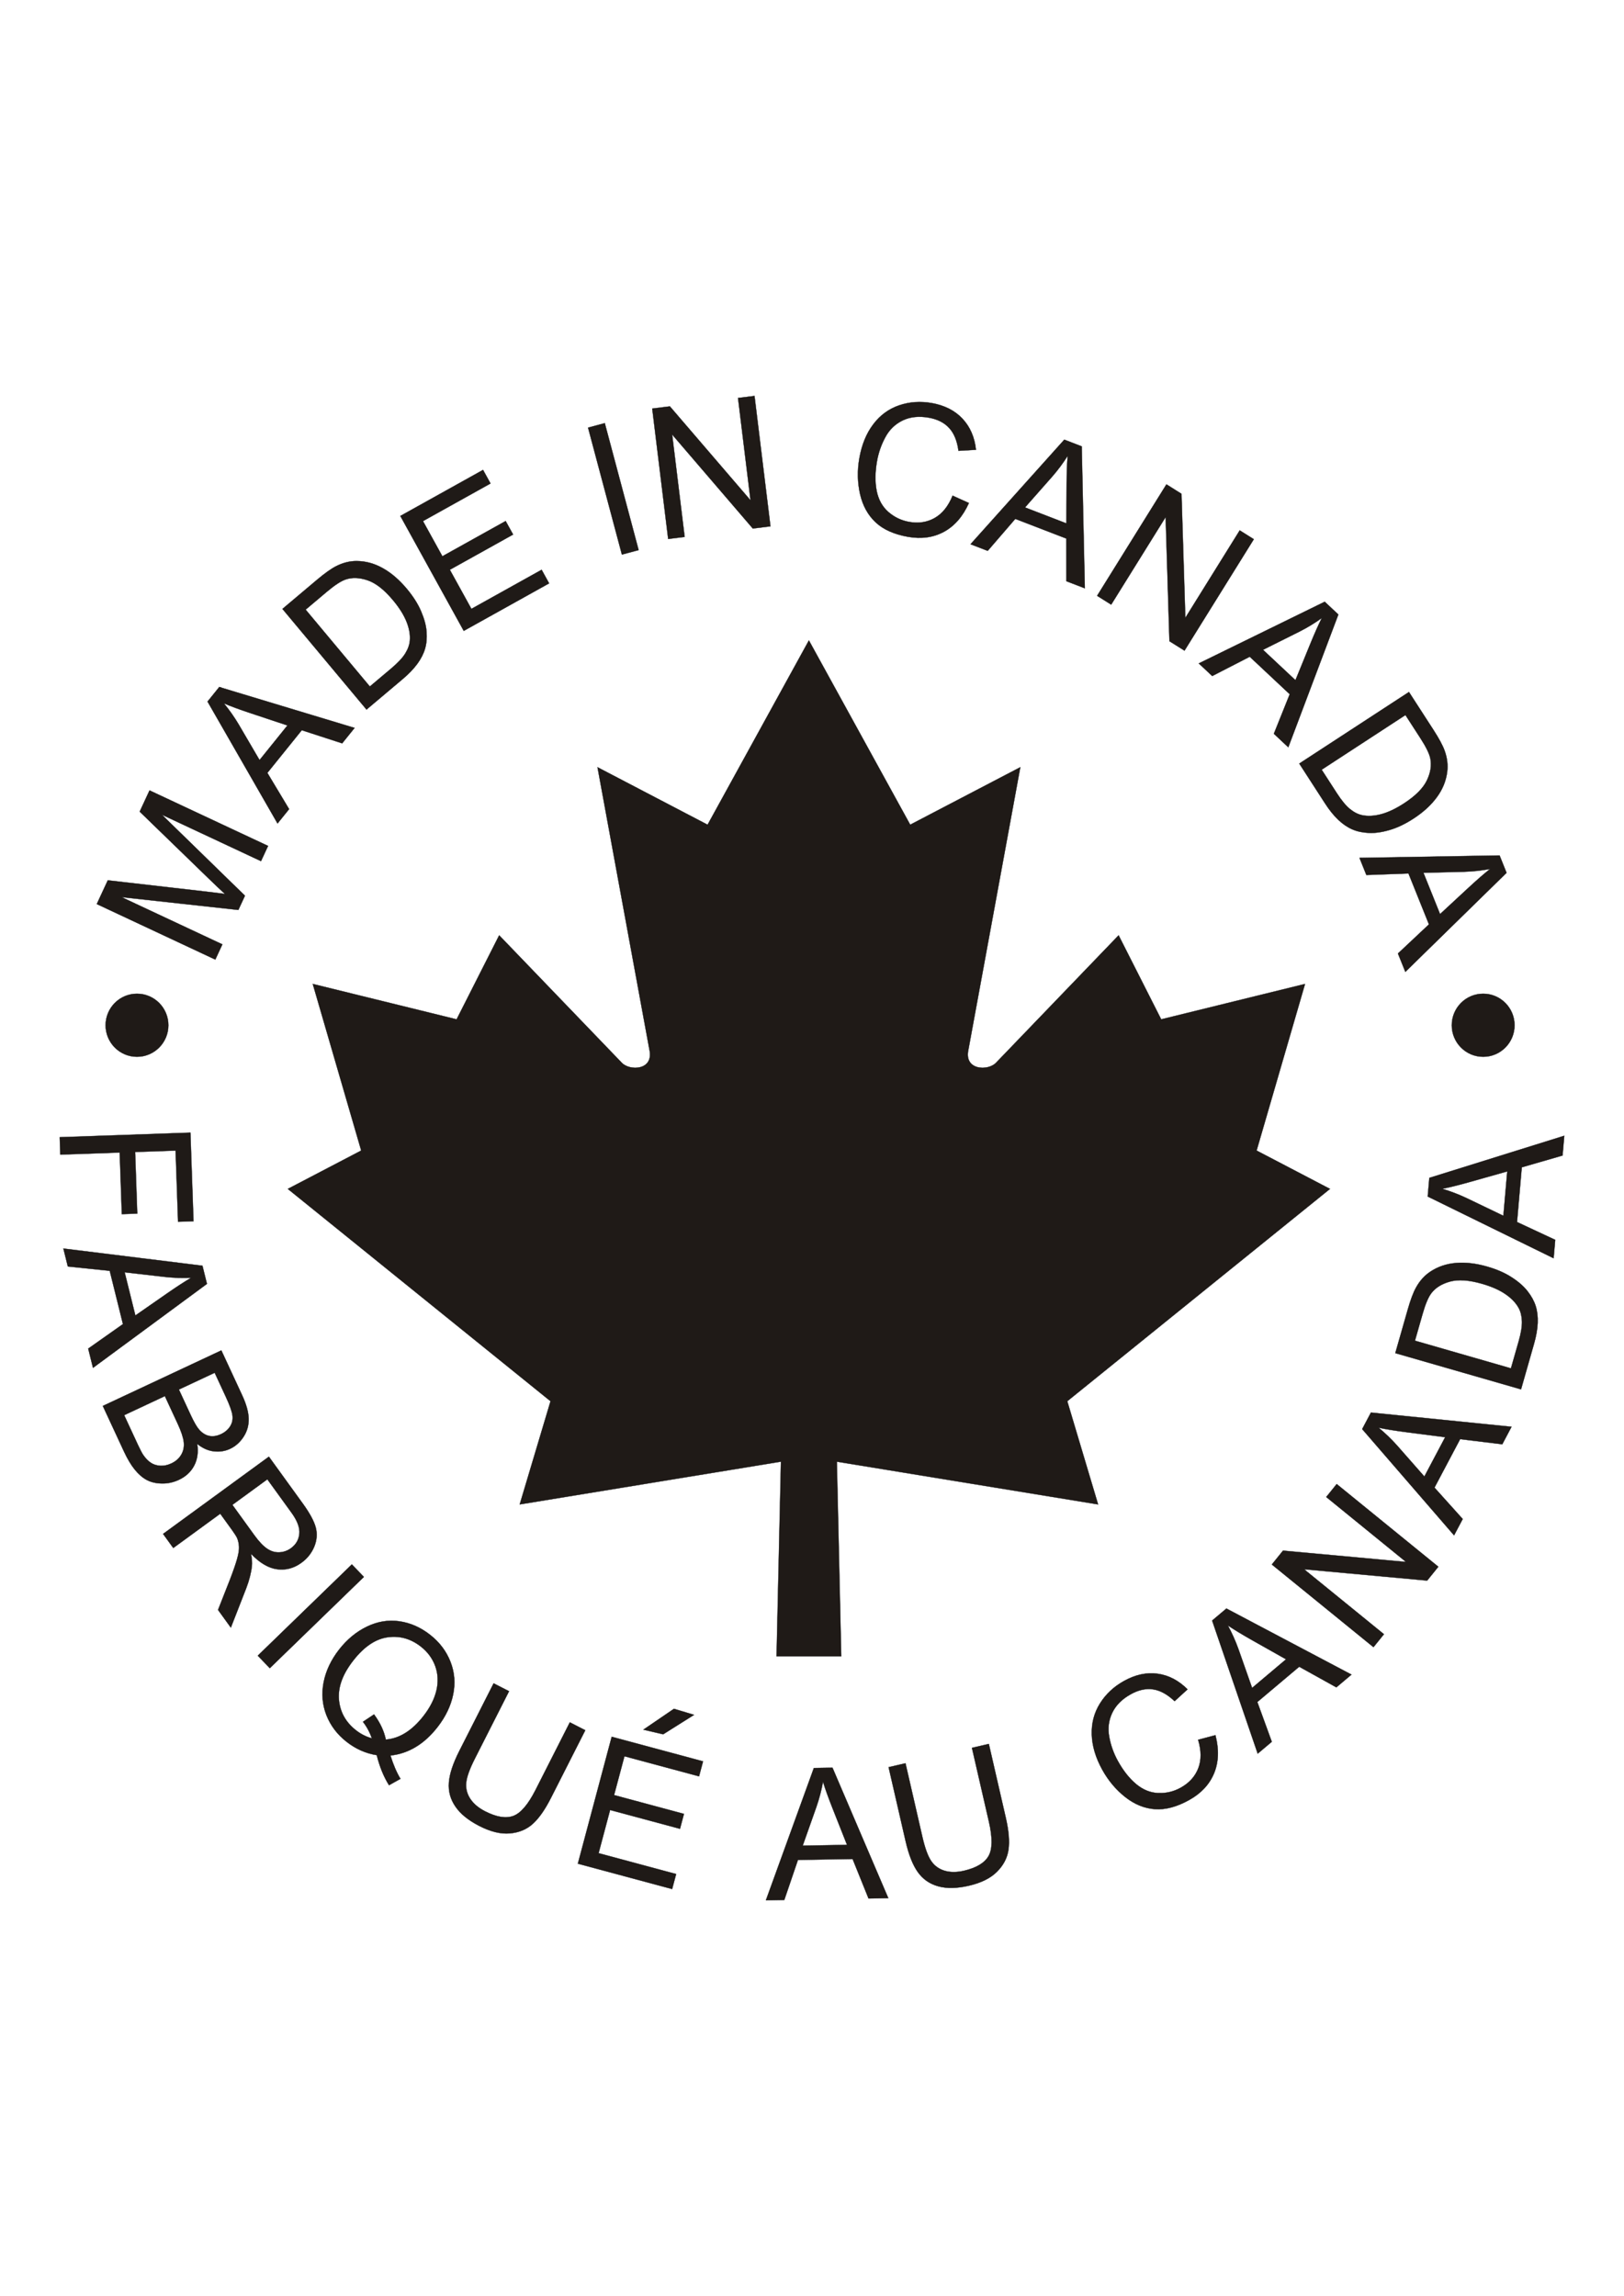 <?xml version="1.0" encoding="UTF-8"?>
<!DOCTYPE svg PUBLIC "-//W3C//DTD SVG 1.1//EN" "http://www.w3.org/Graphics/SVG/1.1/DTD/svg11.dtd">
<!-- Creator: CorelDRAW -->
<svg xmlns="http://www.w3.org/2000/svg" xml:space="preserve" width="297mm" height="420mm" style="shape-rendering:geometricPrecision; text-rendering:geometricPrecision; image-rendering:optimizeQuality; fill-rule:evenodd; clip-rule:evenodd"
viewBox="0 0 297 420">
 <defs>
  <style type="text/css">
   <![CDATA[
    .str0 {stroke:#0A0B0C;stroke-width:0.05}
    .fil0 {fill:#1F1A17}
   ]]>
  </style>
 </defs>
 <g id="Layer_x0020_1">
  <path class="fil0 str0" d="M142.02 302.948l0.803 -35.598 -47.776 7.821 5.637 -18.878 -48.045 -38.832 13.421 -7.014 -8.857 -30.472 26.304 6.473 7.784 -15.37 22.412 23.304c1.434,1.537 5.898,1.42 5.066,-2.37 -3.22,-17.529 -6.274,-34.147 -9.495,-51.678l20.131 10.516 18.529 -33.709 18.528 33.709 20.132 -10.516c-3.222,17.531 -6.275,34.149 -9.495,51.678 -0.832,3.79 3.63,3.907 5.064,2.37l22.413 -23.304 7.784 15.37 26.304 -6.473 -8.857 30.472 13.421 7.014 -48.045 38.832 5.636 18.878 -47.775 -7.821 0.803 35.598 -11.825 0zm-102.645 -127.435l-21.673 -10.154 2.014 -4.34 17.736 2.037c1.651,0.194 2.882,0.345 3.693,0.465 -0.673,-0.618 -1.653,-1.545 -2.938,-2.79l-12.657 -12.278 1.799 -3.88 21.673 10.155 -1.29 2.78 -18.142 -8.501 15.206 14.827 -1.206 2.601 -21.374 -2.346 18.45 8.644 -1.289 2.778zm11.382 -24.893l-12.801 -22.297 2.144 -2.658 24.746 7.478 -2.27 2.817 -7.388 -2.401 -6.293 7.806 3.979 6.629 -2.118 2.625zm-3.29 -11.597l5.106 -6.336 -6.72 -2.233c-2.038,-0.678 -3.68,-1.282 -4.918,-1.814 1,1.21 1.91,2.507 2.736,3.897l3.796 6.486zm19.564 -9.239l-15.374 -18.407 6.309 -5.318c1.425,-1.202 2.589,-2.03 3.486,-2.486 1.25,-0.644 2.513,-0.958 3.785,-0.95 1.65,0.01 3.248,0.444 4.795,1.318 1.548,0.87 3.003,2.126 4.375,3.769 1.166,1.397 2.037,2.772 2.611,4.128 0.578,1.353 0.913,2.599 0.992,3.736 0.083,1.137 -0.008,2.162 -0.279,3.073 -0.261,0.914 -0.732,1.838 -1.409,2.767 -0.683,0.932 -1.577,1.863 -2.683,2.795l-6.61 5.575zm0.607 -4.216l3.91 -3.297c1.209,-1.02 2.066,-1.931 2.563,-2.736 0.499,-0.807 0.777,-1.584 0.843,-2.341 0.099,-1.06 -0.105,-2.217 -0.597,-3.462 -0.497,-1.246 -1.319,-2.56 -2.482,-3.953 -1.608,-1.924 -3.157,-3.138 -4.648,-3.64 -1.498,-0.506 -2.838,-0.553 -4.03,-0.145 -0.86,0.294 -2.012,1.052 -3.452,2.266l-3.852 3.247 11.744 14.061zm17.176 -10.178l-11.595 -21.015 15.121 -8.421 1.368 2.479 -12.354 6.881 3.549 6.435 11.572 -6.443 1.362 2.464 -11.572 6.445 3.947 7.154 12.842 -7.152 1.368 2.481 -15.607 8.693zm28.923 -13.955l-6.189 -23.209 3.055 -0.825 6.189 23.211 -3.055 0.823zm8.461 -2.858l-2.914 -23.847 3.222 -0.399 14.755 17.186 -2.289 -18.723 3.013 -0.372 2.916 23.849 -3.223 0.397 -14.757 -17.2 2.289 18.739 -3.011 0.371zm52.015 -7.915l2.981 1.345c-1.104,2.453 -2.628,4.205 -4.559,5.257 -1.936,1.051 -4.128,1.355 -6.583,0.921 -2.54,-0.451 -4.511,-1.332 -5.917,-2.651 -1.409,-1.322 -2.357,-3.042 -2.841,-5.153 -0.481,-2.121 -0.528,-4.307 -0.13,-6.568 0.431,-2.463 1.276,-4.529 2.535,-6.196 1.258,-1.669 2.838,-2.829 4.736,-3.475 1.896,-0.647 3.881,-0.782 5.96,-0.415 2.357,0.418 4.234,1.37 5.628,2.861 1.392,1.49 2.215,3.38 2.462,5.679l-3.193 0.184c-0.246,-1.82 -0.816,-3.211 -1.719,-4.184 -0.898,-0.973 -2.134,-1.594 -3.716,-1.874 -1.807,-0.32 -3.39,-0.153 -4.763,0.501 -1.37,0.662 -2.432,1.677 -3.176,3.061 -0.751,1.379 -1.263,2.85 -1.536,4.41 -0.353,2.017 -0.371,3.821 -0.055,5.427 0.326,1.602 1.033,2.887 2.135,3.849 1.104,0.963 2.37,1.568 3.806,1.822 1.744,0.311 3.308,0.063 4.698,-0.73 1.387,-0.799 2.472,-2.157 3.248,-4.07zm3.283 8.88l17.147 -19.123 3.181 1.226 0.568 25.955 -3.368 -1.298 -0.01 -7.798 -9.335 -3.601 -5.046 5.849 -3.138 -1.21zm9.958 -6.729l7.575 2.921 0.039 -7.11c0.011,-2.157 0.074,-3.914 0.198,-5.262 -0.837,1.331 -1.782,2.601 -2.846,3.821l-4.965 5.63zm13.191 16.159l12.675 -20.376 2.752 1.728 0.703 22.686 9.949 -15.998 2.574 1.617 -12.672 20.376 -2.754 -1.728 -0.696 -22.7 -9.957 16.011 -2.574 -1.615zm18.593 12.373l23.03 -11.278 2.49 2.334 -9.151 24.28 -2.637 -2.471 2.9 -7.234 -7.315 -6.855 -6.858 3.527 -2.459 -2.303zm11.744 -2.49l5.934 5.56 2.688 -6.578c0.816,-1.996 1.528,-3.602 2.143,-4.807 -1.271,0.919 -2.621,1.744 -4.062,2.474l-6.703 3.351zm6.635 20.808l20.056 -13.087 4.486 6.941c1.012,1.567 1.689,2.827 2.03,3.777 0.484,1.326 0.639,2.624 0.476,3.893 -0.21,1.645 -0.834,3.185 -1.885,4.62 -1.051,1.436 -2.467,2.736 -4.256,3.904 -1.524,0.992 -2.989,1.695 -4.397,2.1 -1.409,0.412 -2.678,0.594 -3.813,0.534 -1.132,-0.055 -2.134,-0.27 -3.002,-0.649 -0.873,-0.372 -1.726,-0.955 -2.563,-1.744 -0.837,-0.794 -1.647,-1.801 -2.43,-3.016l-4.703 -7.273zm4.091 1.121l2.78 4.301c0.861,1.329 1.658,2.297 2.393,2.891 0.735,0.594 1.468,0.968 2.207,1.126 1.036,0.226 2.205,0.164 3.492,-0.176 1.292,-0.343 2.691,-1.004 4.208,-1.993 2.098,-1.37 3.484,-2.767 4.164,-4.19 0.683,-1.431 0.89,-2.762 0.633,-4.002 -0.183,-0.895 -0.793,-2.138 -1.817,-3.719l-2.738 -4.236 -15.322 9.998zm6.92 16.128l25.617 -0.441 1.274 3.174 -18.507 18.119 -1.35 -3.361 5.67 -5.326 -3.745 -9.316 -7.7 0.283 -1.26 -3.133zm11.694 2.729l3.037 7.558 5.203 -4.82c1.579,-1.462 2.9,-2.614 3.963,-3.445 -1.54,0.294 -3.11,0.467 -4.721,0.517l-7.483 0.19zm-249.398 48.366l23.899 -0.839 0.563 16.202 -2.82 0.101 -0.453 -13.021 -7.404 0.26 0.393 11.266 -2.82 0.098 -0.392 -11.265 -10.857 0.379 -0.11 -3.18zm0.669 20.361l25.428 3.144 0.824 3.32 -20.836 15.356 -0.873 -3.517 6.353 -4.48 -2.419 -9.749 -7.663 -0.797 -0.814 -3.278zm11.2 4.338l1.962 7.909 5.819 -4.047c1.766,-1.226 3.235,-2.183 4.404,-2.856 -1.564,0.075 -3.143,0.026 -4.747,-0.148l-7.438 -0.857zm-3.986 24.454l21.673 -10.157 3.792 8.176c0.774,1.663 1.171,3.099 1.203,4.306 0.029,1.217 -0.283,2.318 -0.931,3.313 -0.646,0.994 -1.465,1.728 -2.464,2.198 -0.924,0.433 -1.915,0.589 -2.968,0.464 -1.051,-0.117 -2.067,-0.576 -3.045,-1.358 0.228,1.5 0.042,2.816 -0.552,3.958 -0.599,1.145 -1.53,2.012 -2.791,2.604 -1.015,0.475 -2.061,0.701 -3.134,0.678 -1.072,-0.023 -1.991,-0.241 -2.757,-0.652 -0.772,-0.412 -1.493,-1.043 -2.178,-1.882 -0.683,-0.841 -1.349,-1.955 -1.993,-3.343l-3.855 -8.304zm13.905 -3.003l2.184 4.711c0.593,1.27 1.101,2.149 1.528,2.63 0.554,0.628 1.172,1.012 1.847,1.147 0.675,0.133 1.392,0.024 2.15,-0.33 0.719,-0.337 1.274,-0.807 1.658,-1.407 0.389,-0.607 0.531,-1.278 0.437,-2.009 -0.097,-0.742 -0.508,-1.893 -1.238,-3.462l-2.016 -4.35 -6.551 3.07zm-10.007 4.688l2.513 5.42c0.434,0.932 0.774,1.571 1.012,1.915 0.431,0.608 0.884,1.067 1.368,1.384 0.481,0.319 1.052,0.495 1.713,0.537 0.661,0.036 1.336,-0.101 2.027,-0.426 0.806,-0.376 1.412,-0.913 1.818,-1.609 0.403,-0.696 0.555,-1.469 0.453,-2.321 -0.105,-0.849 -0.479,-1.97 -1.122,-3.354l-2.335 -5.035 -7.447 3.489zm7.122 21.721l19.349 -14.124 6.231 8.618c1.253,1.734 2.03,3.179 2.335,4.333 0.304,1.153 0.212,2.32 -0.274,3.506 -0.492,1.183 -1.273,2.162 -2.335,2.936 -1.375,1.002 -2.849,1.401 -4.439,1.192 -1.585,-0.205 -3.183,-1.148 -4.787,-2.824 0.17,0.921 0.222,1.669 0.155,2.255 -0.141,1.252 -0.484,2.59 -1.026,4.015l-2.82 7.226 -2.339 -3.237 2.169 -5.511c0.612,-1.596 1.056,-2.866 1.316,-3.802 0.267,-0.935 0.382,-1.687 0.35,-2.248 -0.031,-0.566 -0.141,-1.08 -0.33,-1.552 -0.154,-0.335 -0.466,-0.833 -0.947,-1.5l-2.156 -2.982 -8.589 6.271 -1.862 -2.572zm12.667 -5.318l4 5.531c0.847,1.171 1.635,2.007 2.357,2.49 0.724,0.488 1.475,0.706 2.255,0.664 0.779,-0.044 1.481,-0.294 2.108,-0.75 0.915,-0.668 1.428,-1.547 1.533,-2.648 0.108,-1.096 -0.361,-2.365 -1.404,-3.808l-4.449 -6.151 -6.401 4.672zm4.651 27.588l17.202 -16.69 2.197 2.285 -17.202 16.69 -2.197 -2.285zm24.256 18.259c0.529,1.708 1.148,3.13 1.834,4.265l-2.09 1.17c-0.971,-1.55 -1.719,-3.385 -2.244,-5.501 -2.001,-0.314 -3.847,-1.132 -5.535,-2.458 -1.706,-1.339 -2.929,-2.965 -3.68,-4.882 -0.742,-1.918 -0.91,-3.917 -0.494,-6.006 0.413,-2.087 1.355,-4.07 2.811,-5.946 1.454,-1.866 3.152,-3.273 5.101,-4.213 1.944,-0.939 3.923,-1.266 5.943,-0.973 2.011,0.293 3.881,1.114 5.6,2.464 1.744,1.368 2.985,3.013 3.737,4.945 0.754,1.923 0.913,3.922 0.484,5.994 -0.429,2.069 -1.375,4.039 -2.833,5.918 -1.211,1.555 -2.534,2.775 -3.975,3.645 -1.436,0.875 -2.99,1.402 -4.659,1.576zm-2.997 -7.514c1.125,1.534 1.839,3.068 2.15,4.605 2.513,-0.195 4.813,-1.638 6.908,-4.332 1.193,-1.534 1.977,-3.076 2.349,-4.631 0.369,-1.547 0.303,-3.034 -0.199,-4.45 -0.51,-1.417 -1.383,-2.612 -2.628,-3.59 -1.854,-1.456 -3.899,-2.03 -6.115,-1.711 -2.223,0.314 -4.318,1.744 -6.295,4.288 -1.914,2.459 -2.78,4.826 -2.594,7.094 0.196,2.268 1.229,4.146 3.112,5.623 0.894,0.703 1.863,1.192 2.913,1.477 -0.382,-1.124 -0.928,-2.133 -1.627,-3.022l2.025 -1.35zm35.81 1.451l2.822 1.444 -6.275 12.372c-1.086,2.147 -2.2,3.733 -3.327,4.75 -1.127,1.018 -2.522,1.597 -4.19,1.742 -1.669,0.15 -3.526,-0.304 -5.581,-1.357 -1.993,-1.02 -3.457,-2.203 -4.368,-3.543 -0.923,-1.34 -1.323,-2.804 -1.2,-4.395 0.121,-1.588 0.758,-3.509 1.907,-5.778l6.274 -12.369 2.819 1.441 -6.266 12.354c-0.944,1.861 -1.465,3.32 -1.569,4.372 -0.104,1.059 0.146,2.042 0.738,2.946 0.594,0.908 1.502,1.672 2.712,2.292 2.075,1.062 3.793,1.347 5.155,0.851 1.358,-0.493 2.718,-2.08 4.082,-4.768l6.267 -12.356zm1.468 25.846l6.189 -23.209 16.7 4.496 -0.73 2.738 -13.643 -3.673 -1.897 7.107 12.78 3.44 -0.725 2.723 -12.782 -3.44 -2.105 7.901 14.182 3.818 -0.732 2.741 -17.237 -4.641zm34.389 6.699l8.768 -24.185 3.406 -0.06 10.204 23.852 -3.607 0.063 -2.916 -7.227 -9.999 0.177 -2.495 7.32 -3.363 0.06zm6.725 -9.989l8.113 -0.142 -2.615 -6.607c-0.793,-2.004 -1.391,-3.657 -1.781,-4.953 -0.28,1.549 -0.682,3.084 -1.211,4.613l-2.506 7.089zm30.955 -17.889l3.087 -0.717 3.108 13.531c0.541,2.349 0.703,4.281 0.489,5.788 -0.214,1.51 -0.91,2.853 -2.093,4.041 -1.183,1.192 -2.896,2.045 -5.145,2.565 -2.178,0.506 -4.056,0.545 -5.613,0.109 -1.561,-0.433 -2.806,-1.296 -3.728,-2.593 -0.924,-1.295 -1.666,-3.177 -2.236,-5.657l-3.108 -13.529 3.083 -0.716 3.102 13.511c0.469,2.035 1.004,3.489 1.598,4.361 0.597,0.878 1.417,1.47 2.448,1.781 1.038,0.311 2.221,0.312 3.544,0.006 2.27,-0.529 3.767,-1.422 4.494,-2.681 0.725,-1.252 0.751,-3.349 0.076,-6.287l-3.105 -13.513zm41.368 -1.477l3.16 -0.839c0.678,2.603 0.593,4.927 -0.251,6.97 -0.848,2.04 -2.361,3.66 -4.538,4.875 -2.259,1.256 -4.342,1.819 -6.262,1.682 -1.922,-0.137 -3.737,-0.874 -5.435,-2.211 -1.702,-1.344 -3.108,-3.014 -4.216,-5.02 -1.206,-2.189 -1.843,-4.327 -1.909,-6.42 -0.066,-2.094 0.434,-3.992 1.504,-5.693 1.067,-1.701 2.526,-3.063 4.371,-4.091 2.093,-1.166 4.146,-1.614 6.165,-1.335 2.017,0.278 3.84,1.226 5.471,2.856l-2.365 2.162c-1.332,-1.259 -2.645,-1.98 -3.958,-2.165 -1.307,-0.187 -2.655,0.111 -4.059,0.895 -1.608,0.893 -2.731,2.025 -3.389,3.4 -0.651,1.381 -0.839,2.842 -0.55,4.389 0.28,1.547 0.803,3.014 1.565,4.399 0.991,1.791 2.105,3.203 3.359,4.252 1.255,1.04 2.61,1.591 4.069,1.641 1.46,0.049 2.824,-0.281 4.099,-0.991 1.549,-0.864 2.611,-2.042 3.194,-3.538 0.578,-1.5 0.57,-3.24 -0.026,-5.217zm10.894 2.533l-8.333 -24.34 2.611 -2.201 22.87 12.083 -2.764 2.333 -6.793 -3.774 -7.663 6.458 2.647 7.27 -2.576 2.172zm-1.026 -12.016l6.212 -5.239 -6.17 -3.479c-1.872,-1.057 -3.369,-1.965 -4.486,-2.725 0.754,1.379 1.402,2.829 1.949,4.351l2.495 7.092zm22.2 -7.458l-18.586 -15.12 2.043 -2.536 22.497 2.066 -14.592 -11.875 1.91 -2.369 18.584 15.121 -2.042 2.534 -22.512 -2.074 14.607 11.883 -1.911 2.368zm14.736 -20.459l-16.8 -19.43 1.598 -3.022 25.711 2.598 -1.693 3.2 -7.705 -0.942 -4.695 8.872 5.163 5.742 -1.579 2.983zm-5.433 -10.752l3.809 -7.198 -7.021 -0.904c-2.127,-0.275 -3.855,-0.553 -5.174,-0.838 1.214,0.996 2.356,2.095 3.431,3.3l4.956 5.64zm17.679 -15.948l-22.99 -6.624 2.271 -7.954c0.512,-1.796 1.015,-3.135 1.506,-4.018 0.678,-1.236 1.551,-2.207 2.608,-2.913 1.376,-0.921 2.943,-1.456 4.71,-1.602 1.768,-0.146 3.674,0.076 5.725,0.668 1.745,0.501 3.233,1.152 4.464,1.954 1.234,0.797 2.202,1.641 2.901,2.541 0.701,0.895 1.196,1.794 1.481,2.702 0.293,0.906 0.414,1.936 0.371,3.087 -0.047,1.155 -0.272,2.43 -0.669,3.823l-2.378 8.337zm-1.842 -3.837l1.407 -4.932c0.435,-1.521 0.638,-2.76 0.602,-3.707 -0.037,-0.948 -0.238,-1.75 -0.602,-2.414 -0.512,-0.934 -1.324,-1.78 -2.424,-2.534 -1.106,-0.753 -2.519,-1.381 -4.258,-1.882 -2.404,-0.693 -4.363,-0.826 -5.88,-0.407 -1.524,0.421 -2.658,1.134 -3.421,2.144 -0.549,0.727 -1.085,2.006 -1.599,3.818l-1.386 4.852 17.561 5.062zm7.8 -20.141l-23.022 -11.291 0.296 -3.409 24.677 -7.704 -0.314 3.611 -7.459 2.159 -0.871 10.009 6.986 3.26 -0.293 3.366zm-9.183 -7.766l0.706 -8.12 -6.813 1.923c-2.067,0.582 -3.764,1.007 -5.09,1.261 1.506,0.441 2.982,1.004 4.442,1.693l6.754 3.244zm-157.273 93.99l5.584 -3.811 3.674 1.105 -5.645 3.554 -3.612 -0.848zm-92.619 -134.607c3.168,0 5.738,2.582 5.738,5.765 0,3.185 -2.571,5.766 -5.739,5.766 -3.168,0 -5.738,-2.582 -5.738,-5.765 0,-3.183 2.571,-5.766 5.739,-5.766zm246.193 0c3.168,0 5.739,2.583 5.739,5.766 0,3.183 -2.569,5.765 -5.738,5.765 -3.17,0 -5.739,-2.582 -5.739,-5.766 0,-3.183 2.569,-5.765 5.738,-5.765z"/>
 </g>
</svg>

